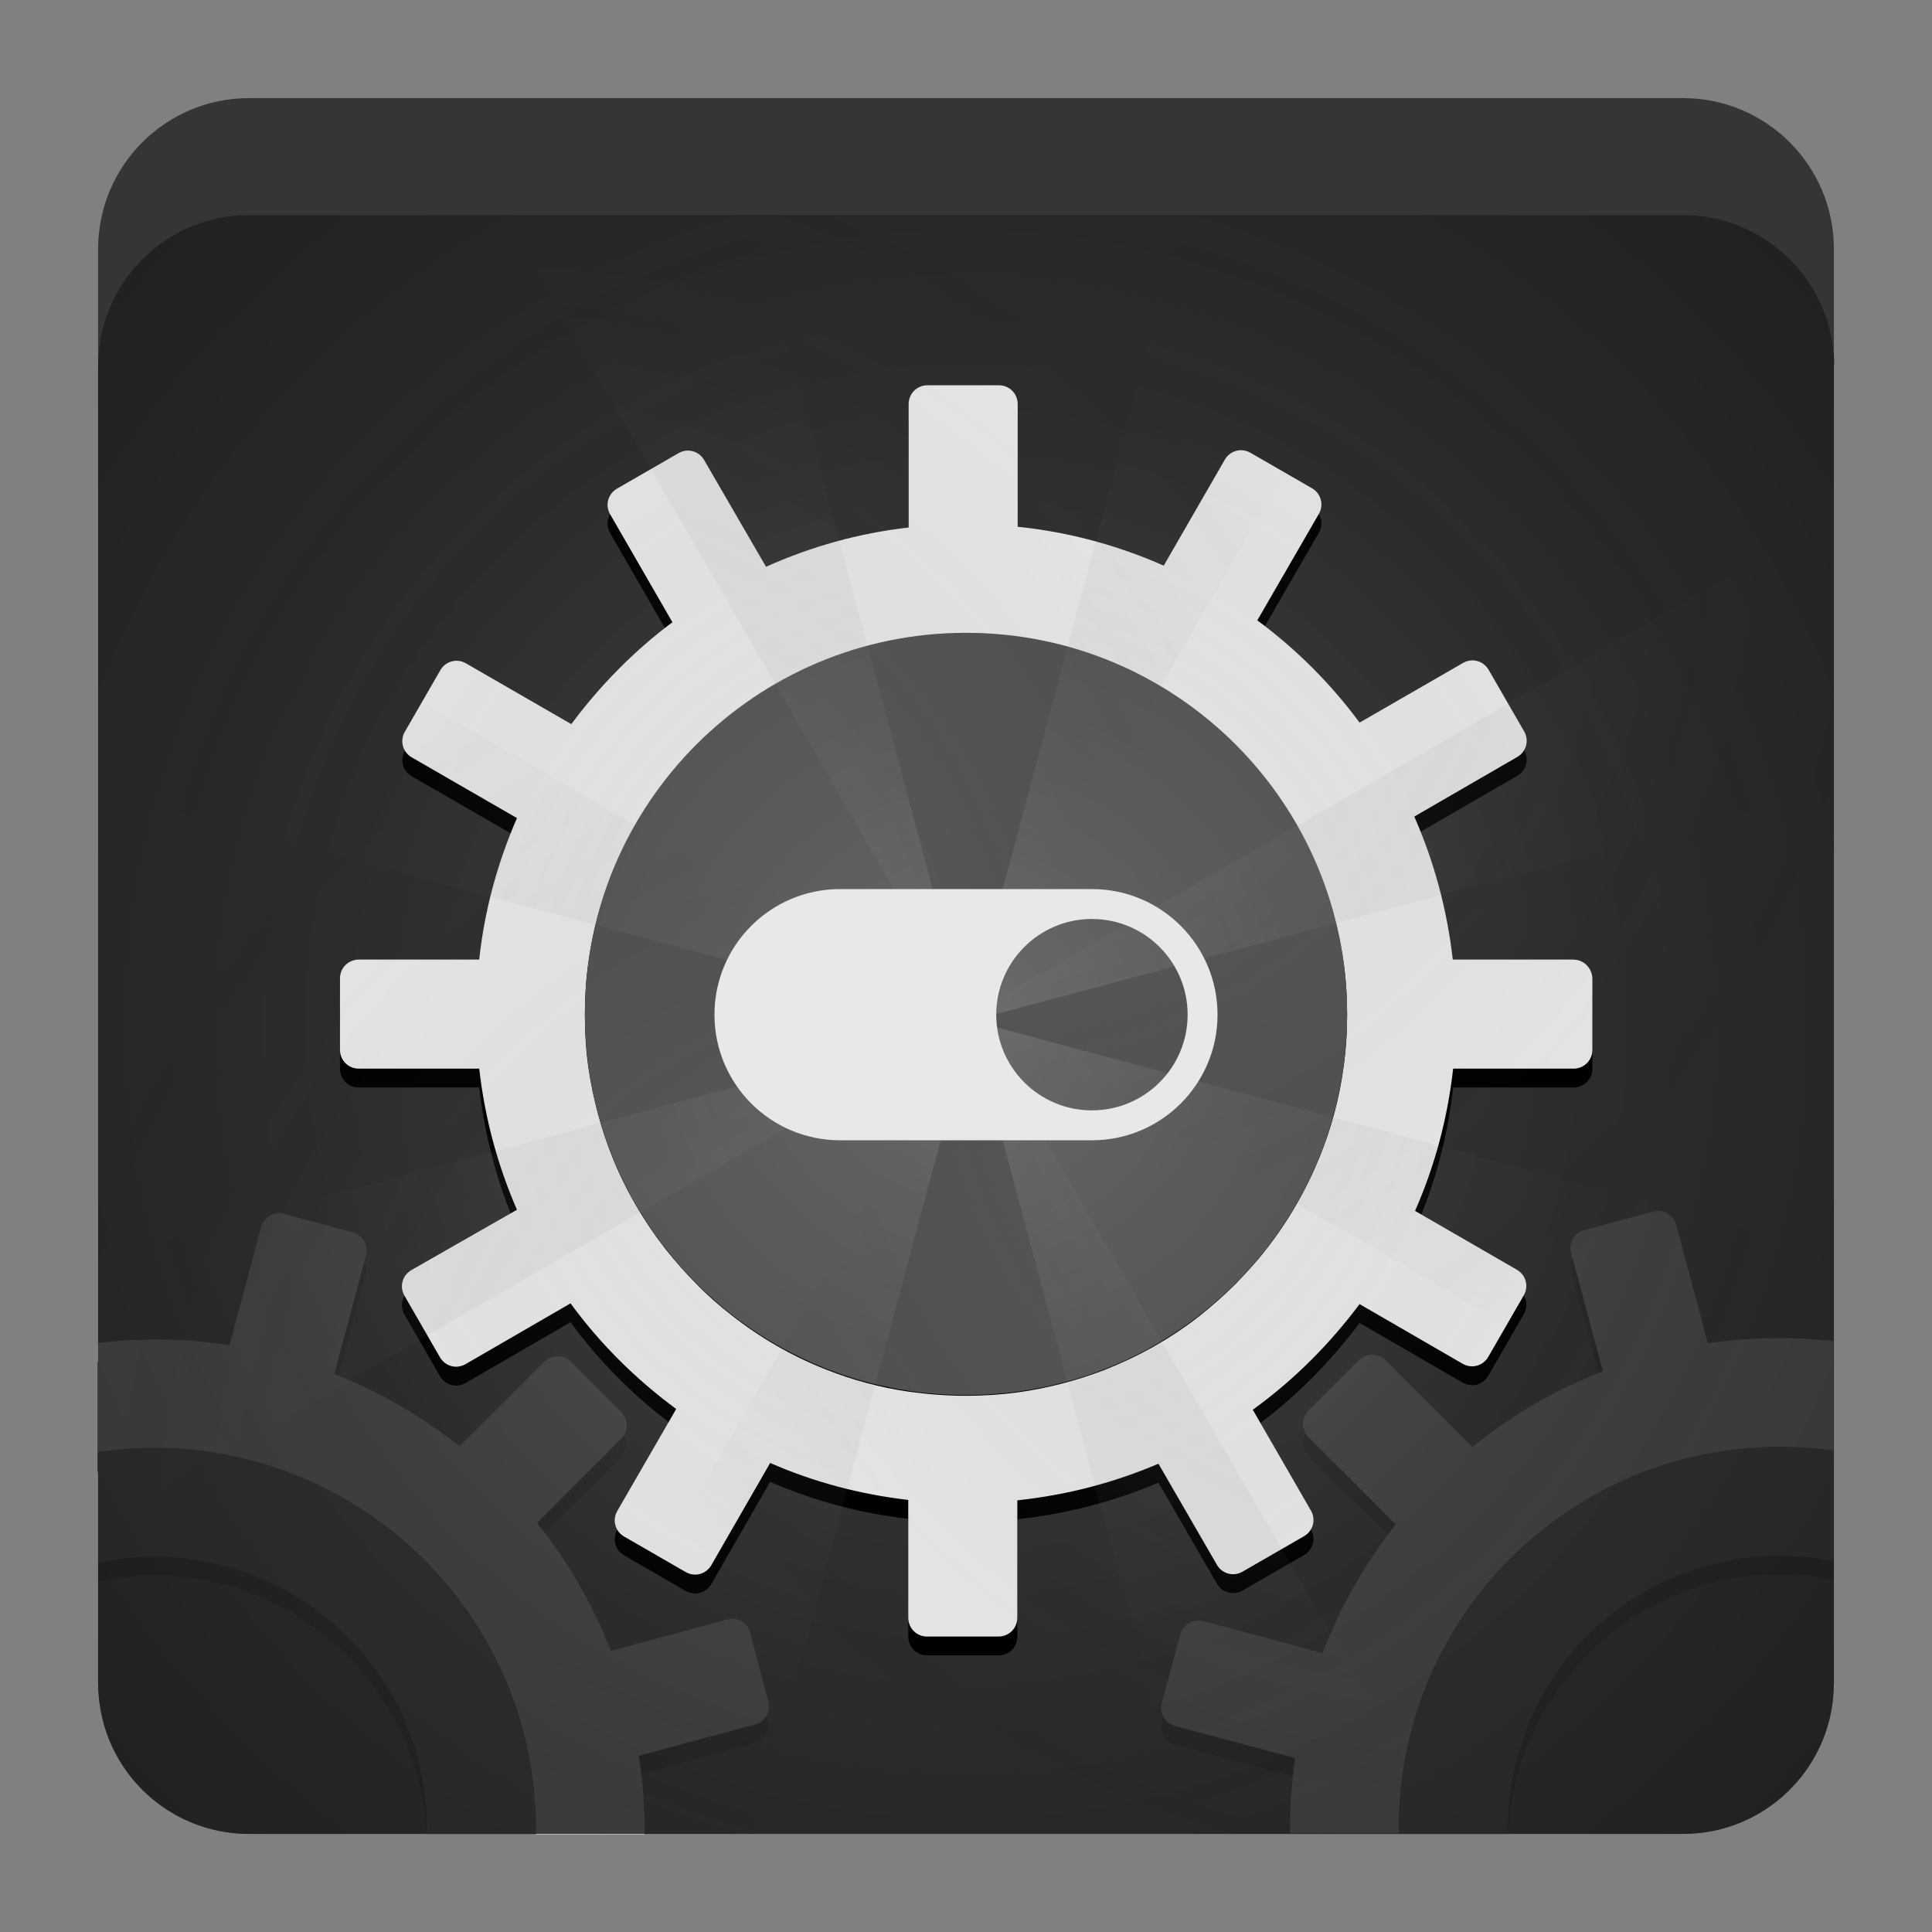 <?xml version="1.0" encoding="utf-8"?>
<!-- Generator: Adobe Illustrator 18.0.0, SVG Export Plug-In . SVG Version: 6.00 Build 0)  -->
<!DOCTYPE svg PUBLIC "-//W3C//DTD SVG 1.1//EN" "http://www.w3.org/Graphics/SVG/1.1/DTD/svg11.dtd">
<svg version="1.1" id="Layer_1" xmlns="http://www.w3.org/2000/svg" xmlns:xlink="http://www.w3.org/1999/xlink" x="0px" y="0px"
	 viewBox="0 0 512 512" style="enable-background:new 0 0 512 512;" xml:space="preserve">
<rect x="0" y="0" width="512" height="512" fill="#808080" stroke="none"/>
<g>
	<path style="fill:#353535;" d="M446,486H66c-22.1,0-40-17.9-40-40V66c0-22.1,17.9-40,40-40h380c22.1,0,40,17.9,40,40v380
		C486,468.1,468.1,486,446,486z"/>
	<g>
		<g>
			<g>
				<path d="M53.3,389.6c9.5,1.2,18.9,3.7,27.8,7.6c3.5,1.5,7,3.3,10.4,5.2c3.4,2,6.7,4.1,9.8,6.4c7.8,5.8,14.7,12.6,20.5,20.3
					c4.8,6.4,8.9,13.4,12.1,20.9c1.9,4.4,3.5,9,4.7,13.7c1.3,4.7,2.2,9.5,2.7,14.2c0.3,2.7,0.5,5.4,0.6,8.1h28.8
					c-0.1-5.2-0.6-10.4-1.5-15.7L200,462c2.7-0.7,4.3-3.5,3.5-6.1l-4.8-18.2c-0.7-2.7-3.5-4.3-6.1-3.5l-30.8,8.3
					c-4.9-12.5-11.5-23.9-19.6-33.9l22.3-22.3c2-2,2-5.1,0-7.1l-13.3-13.3c-2-2-5.1-2-7.1,0l-22.4,22.4c-10.1-8-21.2-14.4-33.2-19.2
					l8.4-31.4c0.7-2.7-0.9-5.4-3.5-6.1l-18.2-4.9c-2.7-0.7-5.4,0.9-6.1,3.5l-8.4,31.3c-11.3-1.8-23-2-34.8-0.6V390
					c0.8-0.1,1.6-0.2,2.3-0.3C36.6,388.6,45,388.6,53.3,389.6z"/>
				<path d="M110.7,471c1.3,5,2.1,10,2.4,15H142c-0.3-7.4-1.4-15-3.4-22.4c-13.4-50.2-62.4-81.4-112.5-73.8v29.3
					C63.2,411.2,100.7,433.8,110.7,471z"/>
			</g>
			<g>
				<path d="M452.6,361l-8.4-31.4c-0.7-2.7-3.5-4.3-6.1-3.5l-18.2,4.9c-2.7,0.7-4.3,3.5-3.5,6.1l8.4,31.3
					c-12.3,4.8-24,11.4-34.6,20.1l-23-23c-2-2-5.1-2-7.1,0l-13.3,13.3c-2,2-2,5.1,0,7.1l23.1,23.1c-8.3,10.5-14.8,22-19.4,34.1
					l-31.6-8.5c-2.7-0.7-5.4,0.9-6.1,3.5l-4.9,18.2c-0.7,2.7,0.9,5.4,3.5,6.1l31.8,8.5c-0.7,5-1.1,10-1.3,15.1h28.8
					c0.1-2.5,0.3-4.9,0.5-7.4c1-9.7,3.5-19.1,7.1-28c3.1-7.4,7.1-14.5,11.9-21c3-4,6.3-7.9,9.9-11.5c3.3-3.3,6.7-6.3,10.3-9
					c6.7-5.1,13.9-9.3,21.6-12.6c8.8-3.8,18.2-6.2,27.9-7.3c3.8-0.4,7.7-0.7,11.6-0.7s7.8,0.2,11.7,0.7c0.9,0.1,1.7,0.2,2.6,0.3
					v-29.1C474.8,359.2,463.6,359.4,452.6,361z"/>
				<path d="M400.3,418c-18.8,18.8-28.7,43.3-29.6,68h29c0.9-17.3,7.9-34.4,21-47.6c17.7-17.7,42.4-24.3,65.2-19.7v-29.3
					C455.5,385.1,423.6,394.6,400.3,418z"/>
			</g>
		</g>
		<g>
			<g>
				<path style="fill:#FFFFFF;" d="M198.8,432.7c-0.7-2.7-3.5-4.3-6.1-3.5l-30.8,8.3c-4.9-12.5-11.5-23.9-19.6-33.9l22.3-22.3
					c2-2,2-5.1,0-7.1l-13.3-13.3c-2-2-5.1-2-7.1,0l-22.4,22.4c-10.1-8-21.2-14.4-33.2-19.2l8.4-31.4c0.7-2.7-0.9-5.4-3.5-6.1
					l-18.2-4.9c-2.7-0.7-5.4,0.9-6.1,3.5l-8.4,31.3c-11.3-1.8-23-2-34.8-0.6V385c0.8-0.1,1.6-0.2,2.3-0.3c8.3-1.1,16.7-1.1,25-0.1
					c9.5,1.2,18.9,3.7,27.8,7.6c3.5,1.5,7,3.3,10.4,5.2c3.4,2,6.7,4.1,9.8,6.4c7.8,5.8,14.7,12.6,20.5,20.3
					c4.8,6.4,8.9,13.4,12.1,20.9c1.9,4.4,3.5,9,4.7,13.7c1.3,4.7,2.2,9.5,2.7,14.2c0.5,4.4,0.8,8.8,0.7,13.2h28.8
					c0.1-6.9-0.4-13.8-1.5-20.8l30.8-8.3c2.7-0.7,4.3-3.5,3.5-6.1L198.8,432.7z"/>
				<path style="fill:#515151;" d="M26,384.8v29.3c37.2-7.9,74.7,14.7,84.7,51.9c1.8,6.7,2.6,13.4,2.4,20H142c0.1-9-1-18.3-3.5-27.4
					C125.1,408.4,76.1,377.2,26,384.8z"/>
			</g>
			<g>
				<path style="fill:#FFFFFF;" d="M370.7,484.5c0-3.7,0.2-7.3,0.6-10.9c1-9.7,3.5-19.1,7.1-28c3.1-7.4,7.1-14.5,11.9-21
					c3-4,6.3-7.9,9.9-11.5c3.3-3.3,6.7-6.3,10.3-9c6.7-5.1,13.9-9.3,21.6-12.6c8.8-3.8,18.2-6.2,27.9-7.3c3.8-0.4,7.7-0.7,11.6-0.7
					s7.8,0.2,11.7,0.7c0.9,0.1,1.7,0.2,2.6,0.3v-29.1c-11.1-1.2-22.3-1-33.3,0.6l-8.4-31.4c-0.7-2.7-3.5-4.3-6.1-3.5l-18.2,4.9
					c-2.7,0.7-4.3,3.5-3.5,6.1l8.4,31.3c-12.3,4.8-24,11.4-34.6,20.1l-23-23c-2-2-5.1-2-7.1,0l-13.3,13.3c-2,2-2,5.1,0,7.1
					l23.1,23.1c-8.3,10.5-14.8,22-19.4,34.1l-31.6-8.5c-2.7-0.7-5.4,0.9-6.1,3.5l-4.9,18.2c-0.7,2.7,0.9,5.4,3.5,6.1l31.8,8.5
					c-0.9,6.6-1.4,13.3-1.3,20h28.9C370.7,485.5,370.7,485,370.7,484.5z"/>
				<path style="fill:#515151;" d="M420.7,433.4c17.7-17.7,42.4-24.3,65.2-19.7v-29.3c-30.4-4.3-62.3,5.2-85.6,28.6
					c-20.1,20.1-30,46.6-29.6,73h28.9C399.3,467,406.3,447.9,420.7,433.4z"/>
			</g>
		</g>
		<radialGradient id="SVGID_1_" cx="256.038" cy="271.5" r="300.986" gradientUnits="userSpaceOnUse">
			<stop  offset="0.005" style="stop-color:#3B3B3B"/>
			<stop  offset="1" style="stop-color:#1F1F1F"/>
		</radialGradient>
		<path style="opacity:0.9;fill:url(#SVGID_1_);enable-background:new    ;" d="M486,94.6L486,94.6c-1.3-21-18.7-37.6-40-37.6H66
			c-21.3,0-38.6,16.6-39.9,37.5v0.1c0,0.8-0.1,1.6-0.1,2.4v349c0,0.7,0,1.4,0.1,2.1c0,0,0,0,0,0.1C27.2,469.3,44.6,486,66,486h380
			c21.4,0,38.8-16.7,39.9-37.8c0,0,0,0,0-0.1c0-0.7,0.1-1.4,0.1-2.1V97C486.1,96.2,486.1,95.4,486,94.6z"/>
		<g>
			<path d="M416.9,259.3H385c-1.5-13.3-5-26.1-10.2-37.9l27.3-15.8c2.4-1.4,3.2-4.4,1.8-6.8l-9.4-16.3c-1.4-2.4-4.4-3.2-6.8-1.8
				l-27.4,15.8c-7.6-10.3-16.8-19.5-27.1-27.1l16.3-28.2c1.4-2.4,0.6-5.4-1.8-6.8l-16.3-9.4c-2.4-1.4-5.4-0.6-6.8,1.8l-16.2,28.1
				c-12-5.3-25-8.9-38.7-10.3v-32.5c0-2.8-2.2-5-5-5h-18.9c-2.8,0-5,2.2-5,5v32.7c-13.3,1.5-26,5.1-37.8,10.4l-16.4-28.3
				c-1.4-2.4-4.4-3.2-6.8-1.8l-16.3,9.4c-2.4,1.4-3.2,4.4-1.8,6.8l16.5,28.6c-10.2,7.6-19.2,16.8-26.8,27l-27.9-16.1
				c-2.4-1.4-5.4-0.6-6.8,1.8l-9.4,16.3c-1.4,2.4-0.6,5.4,1.8,6.8l27.9,16.1c-5.1,11.7-8.6,24.3-10,37.5H95.1c-2.8,0-5,2.2-5,5v18.9
				c0,2.8,2.2,5,5,5H127c1.5,13.2,4.9,25.7,10,37.4l-28,16c-2.4,1.4-3.2,4.4-1.8,6.8l9.4,16.3c1.4,2.4,4.4,3.2,6.8,1.8l27.8-16.1
				c7.8,10.7,17.3,20.1,28,28l-15.6,27c-1.4,2.4-0.6,5.4,1.8,6.8l16.3,9.4c2.4,1.4,5.4,0.6,6.8-1.8l15.6-27.1
				c11.4,5,23.7,8.3,36.6,9.8v31.2c0,2.8,2.2,5,5,5h18.9c2.8,0,5-2.2,5-5v-31.1c13.2-1.4,25.7-4.7,37.4-9.7l15.5,26.8
				c1.4,2.4,4.4,3.2,6.8,1.8l16.3-9.4c2.4-1.4,3.2-4.4,1.8-6.8L332,378.6c10.8-7.8,20.3-17.3,28.3-28l27.3,15.8
				c2.4,1.4,5.4,0.6,6.8-1.8l9.4-16.3c1.4-2.4,0.6-5.4-1.8-6.8l-27-15.6c5.2-11.8,8.6-24.4,10.1-37.7H417c2.8,0,5-2.2,5-5v-18.9
				C421.9,261.5,419.7,259.3,416.9,259.3z M356,288.2c-1.1,8-3.2,15.8-6.2,23.2c-3.6,8.9-8.4,17.3-14.5,25c-2.4,3.1-5.1,6-7.9,8.9
				c-3.1,3.1-6.3,5.9-9.7,8.6c-7.7,6-16.2,10.7-25.1,14.2c-7.3,2.8-15,4.8-22.9,5.9c-4.5,0.6-9.1,0.9-13.7,0.9
				c-5.1,0-10.2-0.4-15.2-1.1c-7.6-1.1-15-3.1-22-5.9c-8.9-3.5-17.4-8.4-25-14.4c-3.2-2.5-6.3-5.2-9.2-8.2c-2.9-2.9-5.6-6-8.1-9.1
				c-6-7.7-10.9-16.1-14.4-25c-2.9-7.3-4.9-15-6.1-22.8c-0.7-4.7-1-9.6-1-14.4c0-4.9,0.3-9.7,1-14.4c1.1-7.9,3.2-15.6,6.1-23
				c3.6-8.9,8.4-17.3,14.4-25c2.5-3.1,5.1-6.1,8-9c2.6-2.6,5.3-5,8.2-7.3c7.6-6.1,15.9-11.1,24.8-14.7c7.4-3.1,15.2-5.2,23.3-6.4
				c5-0.7,10-1.1,15.2-1.1c4.6,0,9.2,0.3,13.7,0.9c8.3,1.1,16.4,3.3,24.1,6.4c8.9,3.6,17.3,8.5,24.9,14.6c3,2.4,5.9,5,8.7,7.7
				c2.8,2.8,5.4,5.7,7.8,8.7c6.1,7.6,10.9,16,14.5,24.9c3,7.5,5.1,15.3,6.3,23.3c0.7,4.7,1,9.6,1,14.4
				C357,278.6,356.7,283.4,356,288.2z"/>
			<path d="M256,201.6c39.8,0,72.2,32.4,72.2,72.2S295.8,346,256,346s-72.2-32.4-72.2-72.2S216.2,201.6,256,201.6 M256,172.7
				c-55.8,0-101,45.2-101,101s45.2,101,101,101s101-45.2,101-101S311.8,172.7,256,172.7L256,172.7z"/>
		</g>
		<g>
			<path style="fill:#E8E8E8;" d="M416.9,254.3H385c-1.5-13.3-5-26.1-10.2-37.9l27.3-15.8c2.4-1.4,3.2-4.4,1.8-6.8l-9.4-16.3
				c-1.4-2.4-4.4-3.2-6.8-1.8l-27.4,15.8c-7.6-10.3-16.8-19.5-27.1-27.1l16.3-28.2c1.4-2.4,0.6-5.4-1.8-6.8l-16.3-9.4
				c-2.4-1.4-5.4-0.6-6.8,1.8l-16.2,28.1c-12-5.3-25-8.9-38.7-10.3v-32.5c0-2.8-2.2-5-5-5h-18.9c-2.8,0-5,2.2-5,5v32.7
				c-13.3,1.5-26,5.1-37.8,10.4l-16.4-28.3c-1.4-2.4-4.4-3.2-6.8-1.8l-16.3,9.4c-2.4,1.4-3.2,4.4-1.8,6.8l16.5,28.6
				c-10.2,7.6-19.2,16.8-26.8,27l-27.9-16.1c-2.4-1.4-5.4-0.6-6.8,1.8l-9.4,16.3c-1.4,2.4-0.6,5.4,1.8,6.8l27.9,16.1
				c-5.1,11.7-8.6,24.3-10,37.5H95.1c-2.8,0-5,2.2-5,5v18.9c0,2.8,2.2,5,5,5H127c1.5,13.2,4.9,25.7,10,37.4l-28,16
				c-2.4,1.4-3.2,4.4-1.8,6.8l9.4,16.3c1.4,2.4,4.4,3.2,6.8,1.8l27.8-16.1c7.8,10.7,17.3,20.1,28,28l-15.6,27
				c-1.4,2.4-0.6,5.4,1.8,6.8l16.3,9.4c2.4,1.4,5.4,0.6,6.8-1.8l15.6-27.1c11.4,5,23.7,8.3,36.6,9.8v31.2c0,2.8,2.2,5,5,5h18.9
				c2.8,0,5-2.2,5-5v-31.1c13.2-1.4,25.7-4.7,37.4-9.7l15.5,26.8c1.4,2.4,4.4,3.2,6.8,1.8l16.3-9.4c2.4-1.4,3.2-4.4,1.8-6.8
				L332,373.6c10.8-7.8,20.3-17.3,28.3-28l27.3,15.8c2.4,1.4,5.4,0.6,6.8-1.8l9.4-16.3c1.4-2.4,0.6-5.4-1.8-6.8l-27-15.6
				c5.2-11.8,8.6-24.4,10.1-37.7H417c2.8,0,5-2.2,5-5v-18.9C421.9,256.5,419.7,254.3,416.9,254.3z M356,283.2
				c-1.1,8-3.2,15.8-6.2,23.2c-3.6,8.9-8.4,17.3-14.5,25c-2.4,3.1-5.1,6-7.9,8.9c-3.1,3.1-6.3,5.9-9.7,8.6
				c-7.7,6-16.2,10.7-25.1,14.2c-7.3,2.8-15,4.8-22.9,5.9c-4.5,0.6-9.1,0.9-13.7,0.9c-5.1,0-10.2-0.4-15.2-1.1
				c-7.6-1.1-15-3.1-22-5.9c-8.9-3.5-17.4-8.4-25-14.4c-3.2-2.5-6.3-5.2-9.2-8.2c-2.9-2.9-5.6-6-8.1-9.1c-6-7.7-10.9-16.1-14.4-25
				c-2.9-7.3-4.9-15-6.1-22.8c-0.7-4.7-1-9.6-1-14.4c0-4.9,0.3-9.7,1-14.4c1.1-7.9,3.2-15.6,6.1-23c3.6-8.9,8.4-17.3,14.4-25
				c2.5-3.1,5.1-6.1,8-9c2.6-2.6,5.3-5,8.2-7.3c7.6-6.1,15.9-11.1,24.8-14.7c7.4-3.1,15.2-5.2,23.3-6.4c5-0.7,10-1.1,15.2-1.1
				c4.6,0,9.2,0.3,13.7,0.9c8.3,1.1,16.4,3.3,24.1,6.4c8.9,3.6,17.3,8.5,24.9,14.6c3,2.4,5.9,5,8.7,7.7c2.8,2.8,5.4,5.7,7.8,8.7
				c6.1,7.6,10.9,16,14.5,24.9c3,7.5,5.1,15.3,6.3,23.3c0.7,4.7,1,9.6,1,14.4C357,273.6,356.7,278.4,356,283.2z"/>
			<path style="fill:#515151;" d="M256,167.7c-55.8,0-101,45.2-101,101s45.2,101,101,101s101-45.2,101-101S311.8,167.7,256,167.7
				L256,167.7z"/>
		</g>
		<g style="opacity:0.3;">
			<g>
				<radialGradient id="SVGID_2_" cx="256.561" cy="271.188" r="236.516" gradientUnits="userSpaceOnUse">
					<stop  offset="0" style="stop-color:#FFFFFF;stop-opacity:0.5"/>
					<stop  offset="1" style="stop-color:#000000;stop-opacity:0"/>
				</radialGradient>
				<path style="fill:url(#SVGID_2_);" d="M485.9,448.2c0,0,0,0,0-0.1c0-0.7,0.1-1.4,0.1-2.1V331.7l-228.8-61.3L314.9,486h131
					C467.4,486,484.8,469.3,485.9,448.2z"/>
				<radialGradient id="SVGID_3_" cx="258.364" cy="273.312" r="240.447" gradientUnits="userSpaceOnUse">
					<stop  offset="0" style="stop-color:#FFFFFF;stop-opacity:0.5"/>
					<stop  offset="1" style="stop-color:#000000;stop-opacity:0"/>
				</radialGradient>
				<path style="fill:url(#SVGID_3_);" d="M26.1,94.5L26.1,94.5c0,0.9-0.1,1.7-0.1,2.5v112.8l230.8,61.8L199.3,57H66
					C44.7,57,27.4,73.6,26.1,94.5z"/>
			</g>
			<g>
				<radialGradient id="SVGID_4_" cx="258.188" cy="270.901" r="234.782" gradientUnits="userSpaceOnUse">
					<stop  offset="0" style="stop-color:#FFFFFF;stop-opacity:0.5"/>
					<stop  offset="1" style="stop-color:#000000;stop-opacity:0"/>
				</radialGradient>
				<path style="fill:url(#SVGID_4_);" d="M486,97c0.1-0.8,0.1-1.6,0-2.4c-1.3-21-18.7-37.6-40-37.6H313.6l-57.3,213.8L486,209.3V97
					z"/>
				<radialGradient id="SVGID_5_" cx="258.774" cy="270.599" r="244.663" gradientUnits="userSpaceOnUse">
					<stop  offset="0" style="stop-color:#FFFFFF;stop-opacity:0.5"/>
					<stop  offset="1" style="stop-color:#000000;stop-opacity:0"/>
				</radialGradient>
				<path style="fill:url(#SVGID_5_);" d="M26,446c0,0.7,0,1.4,0.1,2.1c0,0,0,0,0,0.1C27.2,469.3,44.6,486,66,486h134l57.6-214.8
					L26,333.3V446z"/>
			</g>
		</g>
		<g style="opacity:0.3;">
			<g>
				<radialGradient id="SVGID_6_" cx="256.415" cy="137.719" r="262.924" gradientUnits="userSpaceOnUse">
					<stop  offset="0" style="stop-color:#FFFFFF;stop-opacity:0.5"/>
					<stop  offset="1" style="stop-color:#000000;stop-opacity:0"/>
				</radialGradient>
				<polygon style="fill:url(#SVGID_6_);" points="486,401.1 486,136.7 257,268.9 				"/>
				<radialGradient id="SVGID_7_" cx="259.389" cy="406.336" r="273.854" gradientUnits="userSpaceOnUse">
					<stop  offset="0" style="stop-color:#FFFFFF;stop-opacity:0.5"/>
					<stop  offset="1" style="stop-color:#000000;stop-opacity:0"/>
				</radialGradient>
				<polygon style="fill:url(#SVGID_7_);" points="26,404.2 257.8,270.4 26,136.5 				"/>
			</g>
			<g>
				<radialGradient id="SVGID_8_" cx="135.644" cy="270.131" r="251.433" gradientUnits="userSpaceOnUse">
					<stop  offset="0" style="stop-color:#FFFFFF;stop-opacity:0.5"/>
					<stop  offset="1" style="stop-color:#000000;stop-opacity:0"/>
				</radialGradient>
				<polygon style="fill:url(#SVGID_8_);" points="256.7,270 379.7,57 133.7,57 				"/>
				<radialGradient id="SVGID_9_" cx="384.556" cy="268.66" r="246.866" gradientUnits="userSpaceOnUse">
					<stop  offset="0" style="stop-color:#FFFFFF;stop-opacity:0.5"/>
					<stop  offset="1" style="stop-color:#000000;stop-opacity:0"/>
				</radialGradient>
				<polygon style="fill:url(#SVGID_9_);" points="258.1,269.3 133,486 383.3,486 				"/>
			</g>
		</g>
	</g>
</g>
<path style="fill:#E8E8E8;" d="M289.373,235.612C289.373,235.612,289.372,235.612,289.373,235.612H222.64v0
	c-0.004,0-0.009,0-0.013,0c-18.384,0-33.288,14.904-33.288,33.288s14.904,33.288,33.288,33.288c0.004,0,0.009,0,0.013,0v0h66.732
	c0,0,0.001,0,0.001,0c18.384,0,33.288-14.904,33.288-33.288S307.757,235.612,289.373,235.612z M289.373,294.26
	c-14.006,0-25.36-11.354-25.36-25.36c0-14.006,11.354-25.36,25.36-25.36c14.006,0,25.36,11.354,25.36,25.36
	C314.733,282.906,303.379,294.26,289.373,294.26z"/>
</svg>
